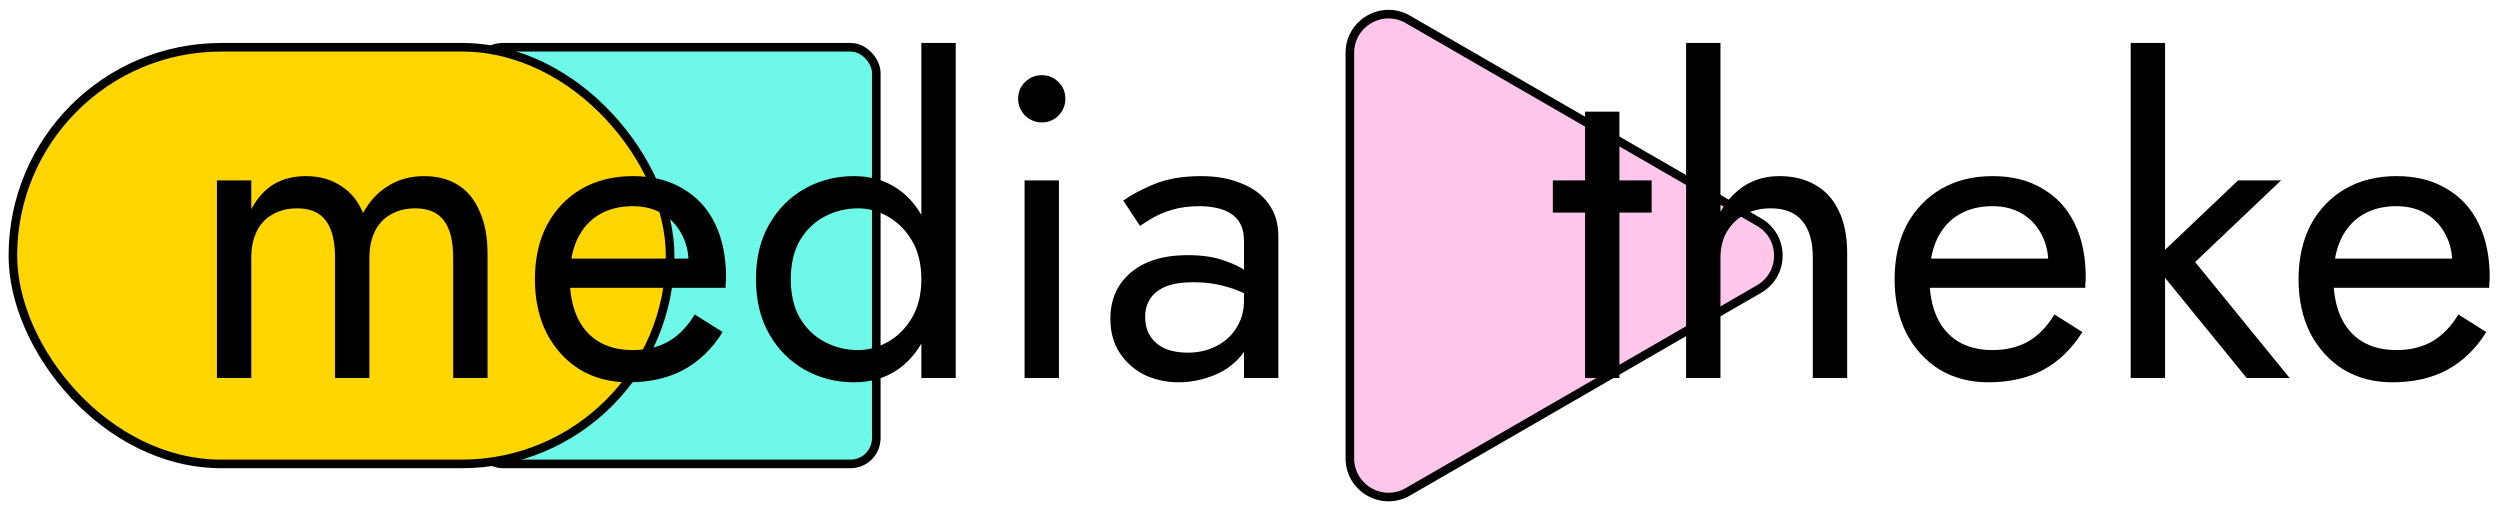 <svg width="582" height="118" xmlns="http://www.w3.org/2000/svg">

 <g>
  <title>Layer 1</title>
  <rect id="svg_2" stroke-width="2" stroke="black" fill="#6DF8E7" rx="6" height="97" width="93" y="11" x="111"/>
  <rect id="svg_3" stroke-width="2" stroke="black" fill="#FFD600" rx="48.5" height="97" width="153" y="11" x="3"/>
  <path id="svg_4" stroke-width="2" stroke="black" fill="#FFC6EB" d="m409.5,51.706c6,3.464 6,12.124 0,15.588l-81.75,47.199c-6,3.464 -13.5,-0.866 -13.5,-7.795l0,-94.396c0,-6.928 7.5,-11.258 13.5,-7.794l81.75,47.198z"/>
  <path id="svg_5" fill="black" d="m113.5,59l0,29l-8,0l0,-28c0,-3.933 -0.733,-6.833 -2.2,-8.7c-1.4,-1.867 -3.6,-2.8 -6.6,-2.8c-2.2,0 -4.1,0.467 -5.7,1.4c-1.6,0.867 -2.833,2.167 -3.7,3.9c-0.867,1.733 -1.3,3.8 -1.3,6.2l0,28l-8,0l0,-28c0,-3.933 -0.733,-6.833 -2.2,-8.7c-1.4,-1.867 -3.6,-2.8 -6.6,-2.8c-2.2,0 -4.1,0.467 -5.7,1.4c-1.6,0.867 -2.833,2.167 -3.7,3.9c-0.867,1.733 -1.3,3.8 -1.3,6.2l0,28l-8,0l0,-46l8,0l0,6.7c1.4,-2.6 3.133,-4.533 5.2,-5.8c2.133,-1.267 4.633,-1.9 7.5,-1.9c3.2,0 5.933,0.767 8.2,2.3c2.333,1.467 4.033,3.567 5.1,6.3c1.6,-2.867 3.6,-5 6,-6.4c2.4,-1.467 5.133,-2.2 8.2,-2.2c3.133,0 5.8,0.7 8,2.1c2.2,1.4 3.867,3.467 5,6.2c1.2,2.667 1.8,5.9 1.8,9.7zm32.827,30c-4.266,0 -8.066,-1 -11.4,-3c-3.266,-2.067 -5.833,-4.9 -7.7,-8.5c-1.8,-3.6 -2.7,-7.767 -2.7,-12.5c0,-4.8 0.934,-9 2.8,-12.6c1.934,-3.6 4.6,-6.4 8,-8.4c3.467,-2 7.467,-3 12,-3c4.534,0 8.4,0.967 11.6,2.9c3.267,1.867 5.767,4.567 7.5,8.1c1.734,3.533 2.6,7.733 2.6,12.6c0,0.467 -0.033,0.967 -0.1,1.5c0,0.467 0,0.767 0,0.9l-39.3,0l0,-6.8l33,0l-3.2,4.6c0.2,-0.333 0.4,-0.833 0.6,-1.5c0.2,-0.733 0.3,-1.333 0.3,-1.8c0,-2.733 -0.566,-5.1 -1.7,-7.1c-1.066,-2 -2.566,-3.567 -4.5,-4.7c-1.933,-1.133 -4.2,-1.7 -6.8,-1.7c-3.066,0 -5.7,0.667 -7.9,2c-2.133,1.267 -3.8,3.133 -5,5.6c-1.133,2.4 -1.733,5.367 -1.8,8.9c0,3.6 0.567,6.667 1.7,9.2c1.134,2.533 2.8,4.467 5,5.8c2.2,1.333 4.867,2 8,2c3.134,0 5.9,-0.667 8.3,-2c2.4,-1.4 4.434,-3.5 6.1,-6.3l6.5,4.1c-2.4,3.867 -5.433,6.8 -9.1,8.8c-3.6,1.933 -7.866,2.9 -12.8,2.9zm68.165,-79l8,0l0,78l-8,0l0,-78zm-38.5,55c0,-5 1.034,-9.267 3.1,-12.8c2.067,-3.6 4.834,-6.367 8.3,-8.3c3.467,-1.933 7.267,-2.9 11.4,-2.9c3.867,0 7.234,0.967 10.1,2.9c2.867,1.933 5.1,4.7 6.7,8.3c1.667,3.533 2.5,7.8 2.5,12.8c0,4.933 -0.833,9.2 -2.5,12.8c-1.6,3.6 -3.833,6.367 -6.7,8.3c-2.866,1.933 -6.233,2.9 -10.1,2.9c-4.133,0 -7.933,-0.967 -11.4,-2.9c-3.466,-1.933 -6.233,-4.7 -8.3,-8.3c-2.066,-3.6 -3.1,-7.867 -3.1,-12.8zm8.1,0c0,3.533 0.7,6.533 2.1,9c1.467,2.467 3.4,4.333 5.8,5.6c2.4,1.267 5,1.9 7.8,1.9c2.334,0 4.634,-0.633 6.9,-1.9c2.267,-1.267 4.134,-3.133 5.6,-5.6c1.467,-2.467 2.2,-5.467 2.2,-9c0,-3.533 -0.733,-6.533 -2.2,-9c-1.466,-2.467 -3.333,-4.333 -5.6,-5.6c-2.266,-1.267 -4.566,-1.9 -6.9,-1.9c-2.8,0 -5.4,0.633 -7.8,1.9c-2.4,1.267 -4.333,3.133 -5.8,5.6c-1.4,2.467 -2.1,5.467 -2.1,9zm52.931,-42c0,-1.533 0.534,-2.833 1.6,-3.9c1.134,-1.067 2.434,-1.6 3.9,-1.6c1.534,0 2.834,0.533 3.9,1.6c1.067,1.067 1.6,2.367 1.6,3.9c0,1.467 -0.533,2.767 -1.6,3.9c-1.066,1.067 -2.366,1.6 -3.9,1.6c-1.466,0 -2.766,-0.533 -3.9,-1.6c-1.066,-1.133 -1.6,-2.433 -1.6,-3.9zm1.5,19l8,0l0,46l-8,0l0,-46zm28.077,31.8c0,1.733 0.4,3.233 1.2,4.5c0.867,1.267 2.033,2.233 3.5,2.9c1.533,0.6 3.267,0.9 5.2,0.9c2.467,0 4.667,-0.5 6.6,-1.5c2,-1 3.567,-2.4 4.7,-4.2c1.2,-1.867 1.8,-4 1.8,-6.4l1.6,6c0,2.933 -0.9,5.367 -2.7,7.3c-1.733,1.933 -3.9,3.367 -6.5,4.3c-2.533,0.933 -5.067,1.4 -7.6,1.4c-2.8,0 -5.433,-0.567 -7.9,-1.7c-2.4,-1.2 -4.333,-2.9 -5.8,-5.1c-1.467,-2.2 -2.2,-4.867 -2.2,-8c0,-4.467 1.567,-8.033 4.7,-10.7c3.2,-2.733 7.633,-4.1 13.3,-4.1c3.333,0 6.1,0.4 8.3,1.2c2.267,0.733 4.067,1.6 5.4,2.6c1.333,0.933 2.233,1.7 2.7,2.3l0,4.7c-2.333,-1.6 -4.733,-2.733 -7.2,-3.4c-2.467,-0.733 -5.1,-1.1 -7.9,-1.1c-2.6,0 -4.733,0.333 -6.4,1c-1.6,0.667 -2.8,1.6 -3.6,2.8c-0.8,1.2 -1.2,2.633 -1.2,4.3zm-1.2,-21.2l-3.9,-5.9c1.733,-1.267 4.1,-2.533 7.1,-3.8c3.067,-1.267 6.733,-1.9 11,-1.9c3.6,0 6.733,0.567 9.4,1.7c2.733,1.067 4.833,2.633 6.3,4.7c1.533,2.067 2.3,4.6 2.3,7.6l0,33l-8,0l0,-31.9c0,-1.6 -0.267,-2.9 -0.8,-3.9c-0.533,-1.067 -1.3,-1.9 -2.3,-2.5c-0.933,-0.6 -2.033,-1.033 -3.3,-1.3c-1.267,-0.267 -2.6,-0.4 -4,-0.4c-2.267,0 -4.333,0.267 -6.2,0.8c-1.8,0.533 -3.333,1.167 -4.6,1.9c-1.267,0.733 -2.267,1.367 -3,1.9z"/>
  <path id="svg_6" fill="black" d="m361.5,42l23,0l0,7.5l-23,0l0,-7.5zm7.5,-16l8,0l0,62l-8,0l0,-62zm31.523,-16l0,78l-8,0l0,-78l8,0zm21.5,50c0,-3.8 -0.833,-6.667 -2.5,-8.6c-1.6,-1.933 -4.033,-2.9 -7.3,-2.9c-2.333,0 -4.4,0.5 -6.2,1.5c-1.733,1 -3.1,2.367 -4.1,4.1c-0.933,1.733 -1.4,3.7 -1.4,5.9l-2.6,0c0,-3.667 0.7,-6.9 2.1,-9.7c1.4,-2.867 3.3,-5.133 5.7,-6.8c2.467,-1.667 5.3,-2.5 8.5,-2.5c3.2,0 5.967,0.667 8.3,2c2.4,1.333 4.234,3.333 5.5,6c1.334,2.667 2,6 2,10l0,29l-8,0l0,-28zm40.84,29c-4.267,0 -8.067,-1 -11.4,-3c-3.267,-2.067 -5.834,-4.9 -7.7,-8.5c-1.8,-3.6 -2.7,-7.767 -2.7,-12.5c0,-4.8 0.933,-9 2.8,-12.6c1.933,-3.6 4.6,-6.4 8,-8.4c3.466,-2 7.466,-3 12,-3c4.533,0 8.4,0.967 11.6,2.9c3.266,1.867 5.766,4.567 7.5,8.1c1.733,3.533 2.6,7.733 2.6,12.6c0,0.467 -0.034,0.967 -0.1,1.5c0,0.467 0,0.767 0,0.9l-39.3,0l0,-6.8l33,0l-3.2,4.6c0.2,-0.333 0.4,-0.833 0.6,-1.5c0.2,-0.733 0.3,-1.333 0.3,-1.8c0,-2.733 -0.567,-5.1 -1.7,-7.1c-1.067,-2 -2.567,-3.567 -4.5,-4.7c-1.934,-1.133 -4.2,-1.7 -6.8,-1.7c-3.067,0 -5.7,0.667 -7.9,2c-2.134,1.267 -3.8,3.133 -5,5.6c-1.134,2.4 -1.734,5.367 -1.8,8.9c0,3.6 0.566,6.667 1.7,9.2c1.133,2.533 2.8,4.467 5,5.8c2.2,1.333 4.866,2 8,2c3.133,0 5.9,-0.667 8.3,-2c2.4,-1.4 4.433,-3.5 6.1,-6.3l6.5,4.1c-2.4,3.867 -5.434,6.8 -9.1,8.8c-3.6,1.933 -7.867,2.9 -12.8,2.9zm33.164,-79l8,0l0,78l-8,0l0,-78zm25,32l10,0l-20,19l22,27l-10,0l-22,-27l20,-19zm35.878,47c-4.266,0 -8.066,-1 -11.4,-3c-3.266,-2.067 -5.833,-4.9 -7.7,-8.5c-1.8,-3.6 -2.7,-7.767 -2.7,-12.5c0,-4.8 0.934,-9 2.8,-12.6c1.934,-3.6 4.6,-6.4 8,-8.4c3.467,-2 7.467,-3 12,-3c4.534,0 8.4,0.967 11.6,2.9c3.267,1.867 5.767,4.567 7.5,8.1c1.734,3.533 2.6,7.733 2.6,12.6c0,0.467 -0.033,0.967 -0.1,1.5c0,0.467 0,0.767 0,0.9l-39.3,0l0,-6.8l33,0l-3.2,4.6c0.2,-0.333 0.4,-0.833 0.6,-1.5c0.2,-0.733 0.3,-1.333 0.3,-1.8c0,-2.733 -0.566,-5.1 -1.7,-7.1c-1.066,-2 -2.566,-3.567 -4.5,-4.7c-1.933,-1.133 -4.2,-1.7 -6.8,-1.7c-3.066,0 -5.7,0.667 -7.9,2c-2.133,1.267 -3.8,3.133 -5,5.6c-1.133,2.4 -1.733,5.367 -1.8,8.9c0,3.6 0.567,6.667 1.7,9.2c1.134,2.533 2.8,4.467 5,5.8c2.2,1.333 4.867,2 8,2c3.134,0 5.9,-0.667 8.3,-2c2.4,-1.4 4.434,-3.5 6.1,-6.3l6.5,4.1c-2.4,3.867 -5.433,6.8 -9.1,8.8c-3.6,1.933 -7.866,2.9 -12.8,2.9z"/>
 </g>
</svg>